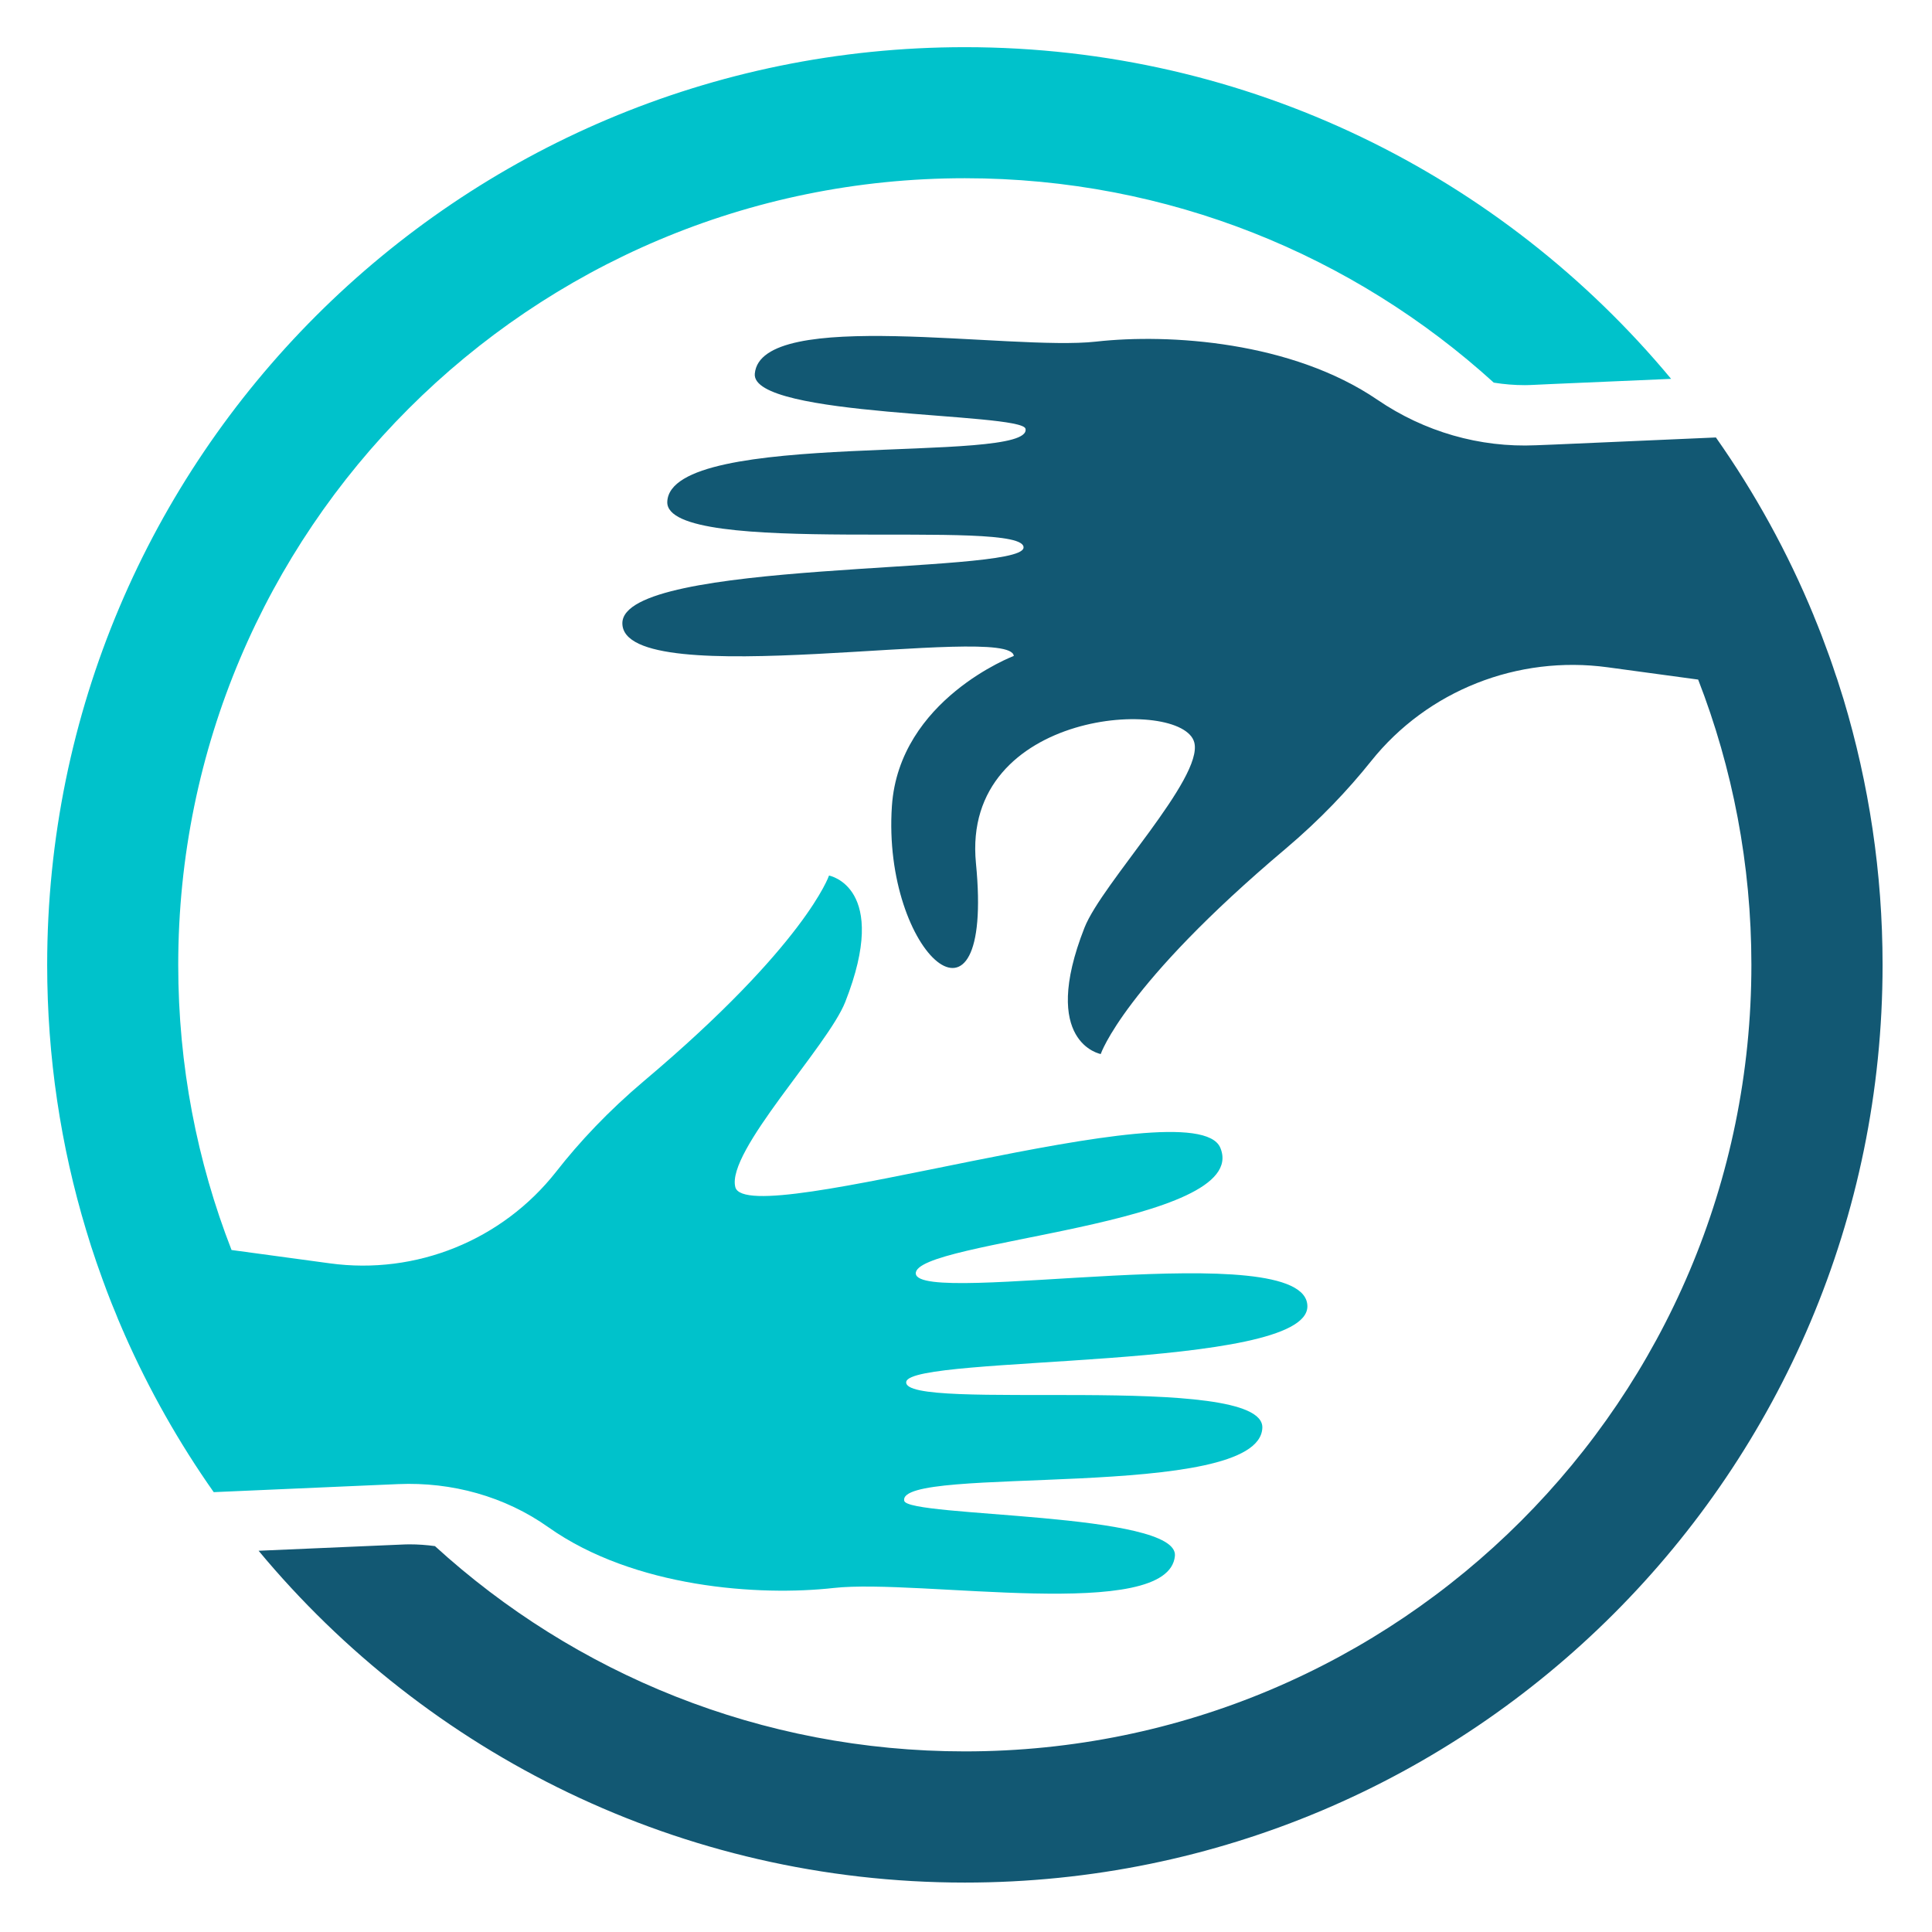 <svg xmlns="http://www.w3.org/2000/svg" xmlns:xlink="http://www.w3.org/1999/xlink" width="80" zoomAndPan="magnify" viewBox="0 0 60 60" height="80" preserveAspectRatio="xMidYMid meet" version="1.0"><defs><clipPath id="6de4511bb9"><path d="M 8 10 L 58.465 10 L 58.465 58.465 L 8 58.465 Z M 8 10 " clip-rule="nonzero"/></clipPath><clipPath id="0079d631cc"><path d="M 1.465 1.465 L 52 1.465 L 52 50 L 1.465 50 Z M 1.465 1.465 " clip-rule="nonzero"/></clipPath></defs><rect x="-6" width="72" fill="#ffffff" y="-6" height="72" fill-opacity="1"/><rect x="-6" width="72" fill="#ffffff" y="-6" height="72" fill-opacity="1"/><rect x="-6" width="72" fill="#ffffff" y="-6" height="72" fill-opacity="1"/><g clip-path="url(#6de4511bb9)"><path fill="#125873" d="M 57.254 21.719 C 57.191 21.516 57.125 21.309 57.059 21.102 C 57.039 21.051 57.023 20.996 57.004 20.945 C 56.953 20.785 56.898 20.629 56.844 20.473 C 56.824 20.422 56.809 20.371 56.789 20.32 C 56.73 20.156 56.668 19.988 56.605 19.824 C 56.594 19.789 56.578 19.754 56.566 19.719 C 56.488 19.52 56.41 19.32 56.328 19.125 L 56.328 19.121 C 55.52 17.156 54.496 15.301 53.289 13.586 L 48.285 13.805 L 47.699 13.828 C 45.949 13.906 44.23 13.406 42.781 12.418 C 40.121 10.602 36.312 10.355 34.039 10.609 C 31.391 10.906 23.629 9.531 23.441 11.605 C 23.312 12.977 31.738 12.801 31.848 13.316 C 32.086 14.453 20.82 13.281 20.723 15.582 C 20.652 17.359 31.969 16.043 31.785 17.02 C 31.625 17.852 19.328 17.359 19.328 19.355 C 19.328 21.586 31.398 19.328 31.484 20.371 C 31.484 20.371 27.926 21.719 27.699 25.031 C 27.387 29.625 30.887 32.723 30.309 26.809 C 29.84 22.008 36.727 21.645 37.09 23.059 C 37.375 24.168 34.223 27.43 33.68 28.809 C 32.273 32.387 34.184 32.734 34.184 32.734 C 34.184 32.734 34.898 30.598 39.93 26.355 C 40.992 25.457 41.863 24.535 42.578 23.641 C 44.336 21.438 47.137 20.344 49.926 20.723 L 52.738 21.105 C 53.805 23.852 54.391 26.84 54.391 29.965 C 54.391 43.453 43.453 54.391 29.965 54.391 C 23.625 54.391 17.848 51.977 13.508 48.016 C 13.246 47.98 12.984 47.961 12.715 47.961 C 12.629 47.961 12.539 47.965 12.453 47.969 L 11.727 48 L 8.031 48.16 C 13.258 54.453 21.145 58.465 29.965 58.465 C 45.703 58.465 58.465 45.703 58.465 29.965 C 58.465 27.098 58.039 24.332 57.254 21.719 " fill-opacity="1" fill-rule="nonzero"/></g><g clip-path="url(#0079d631cc)"><path fill="#00c2cb" d="M 29.965 1.465 C 14.223 1.465 1.465 14.223 1.465 29.965 C 1.465 32.828 1.887 35.598 2.676 38.207 C 2.727 38.371 2.777 38.535 2.828 38.699 C 2.844 38.75 2.863 38.801 2.879 38.852 C 2.918 38.969 2.957 39.086 2.996 39.203 C 3.016 39.258 3.031 39.309 3.051 39.359 C 3.102 39.504 3.152 39.645 3.203 39.785 C 3.211 39.805 3.219 39.828 3.227 39.848 C 3.281 40.004 3.344 40.16 3.402 40.312 C 3.426 40.371 3.449 40.426 3.469 40.484 C 3.512 40.586 3.555 40.691 3.598 40.797 C 3.621 40.855 3.645 40.914 3.668 40.973 C 3.719 41.094 3.77 41.211 3.82 41.328 C 3.84 41.367 3.855 41.406 3.871 41.445 C 4.633 43.172 5.562 44.812 6.637 46.34 L 11.645 46.121 L 12.371 46.09 C 14.027 46.02 15.676 46.469 17.031 47.43 C 19.695 49.316 23.582 49.574 25.891 49.316 C 28.539 49.02 36.297 50.398 36.488 48.32 C 36.613 46.953 28.191 47.125 28.082 46.609 C 27.84 45.473 39.109 46.645 39.203 44.344 C 39.277 42.566 27.957 43.883 28.145 42.91 C 28.305 42.074 40.602 42.566 40.602 40.57 C 40.602 38.34 28.531 40.598 28.441 39.555 C 28.355 38.516 38.902 38.055 37.898 35.645 C 37.082 33.695 23.199 38.285 22.836 36.867 C 22.551 35.762 25.707 32.496 26.25 31.117 C 27.656 27.543 25.746 27.191 25.746 27.191 C 25.746 27.191 25.027 29.332 19.996 33.574 C 18.895 34.504 17.996 35.461 17.27 36.391 C 15.598 38.516 12.926 39.602 10.242 39.234 L 7.191 38.82 C 6.121 36.074 5.535 33.09 5.535 29.965 C 5.535 16.473 16.473 5.535 29.965 5.535 C 36.289 5.535 42.051 7.941 46.391 11.883 C 46.707 11.934 47.027 11.961 47.352 11.961 C 47.438 11.961 47.527 11.957 47.617 11.953 L 48.199 11.926 L 51.898 11.766 C 46.668 5.473 38.785 1.465 29.965 1.465 " fill-opacity="1" fill-rule="nonzero"/></g></svg>